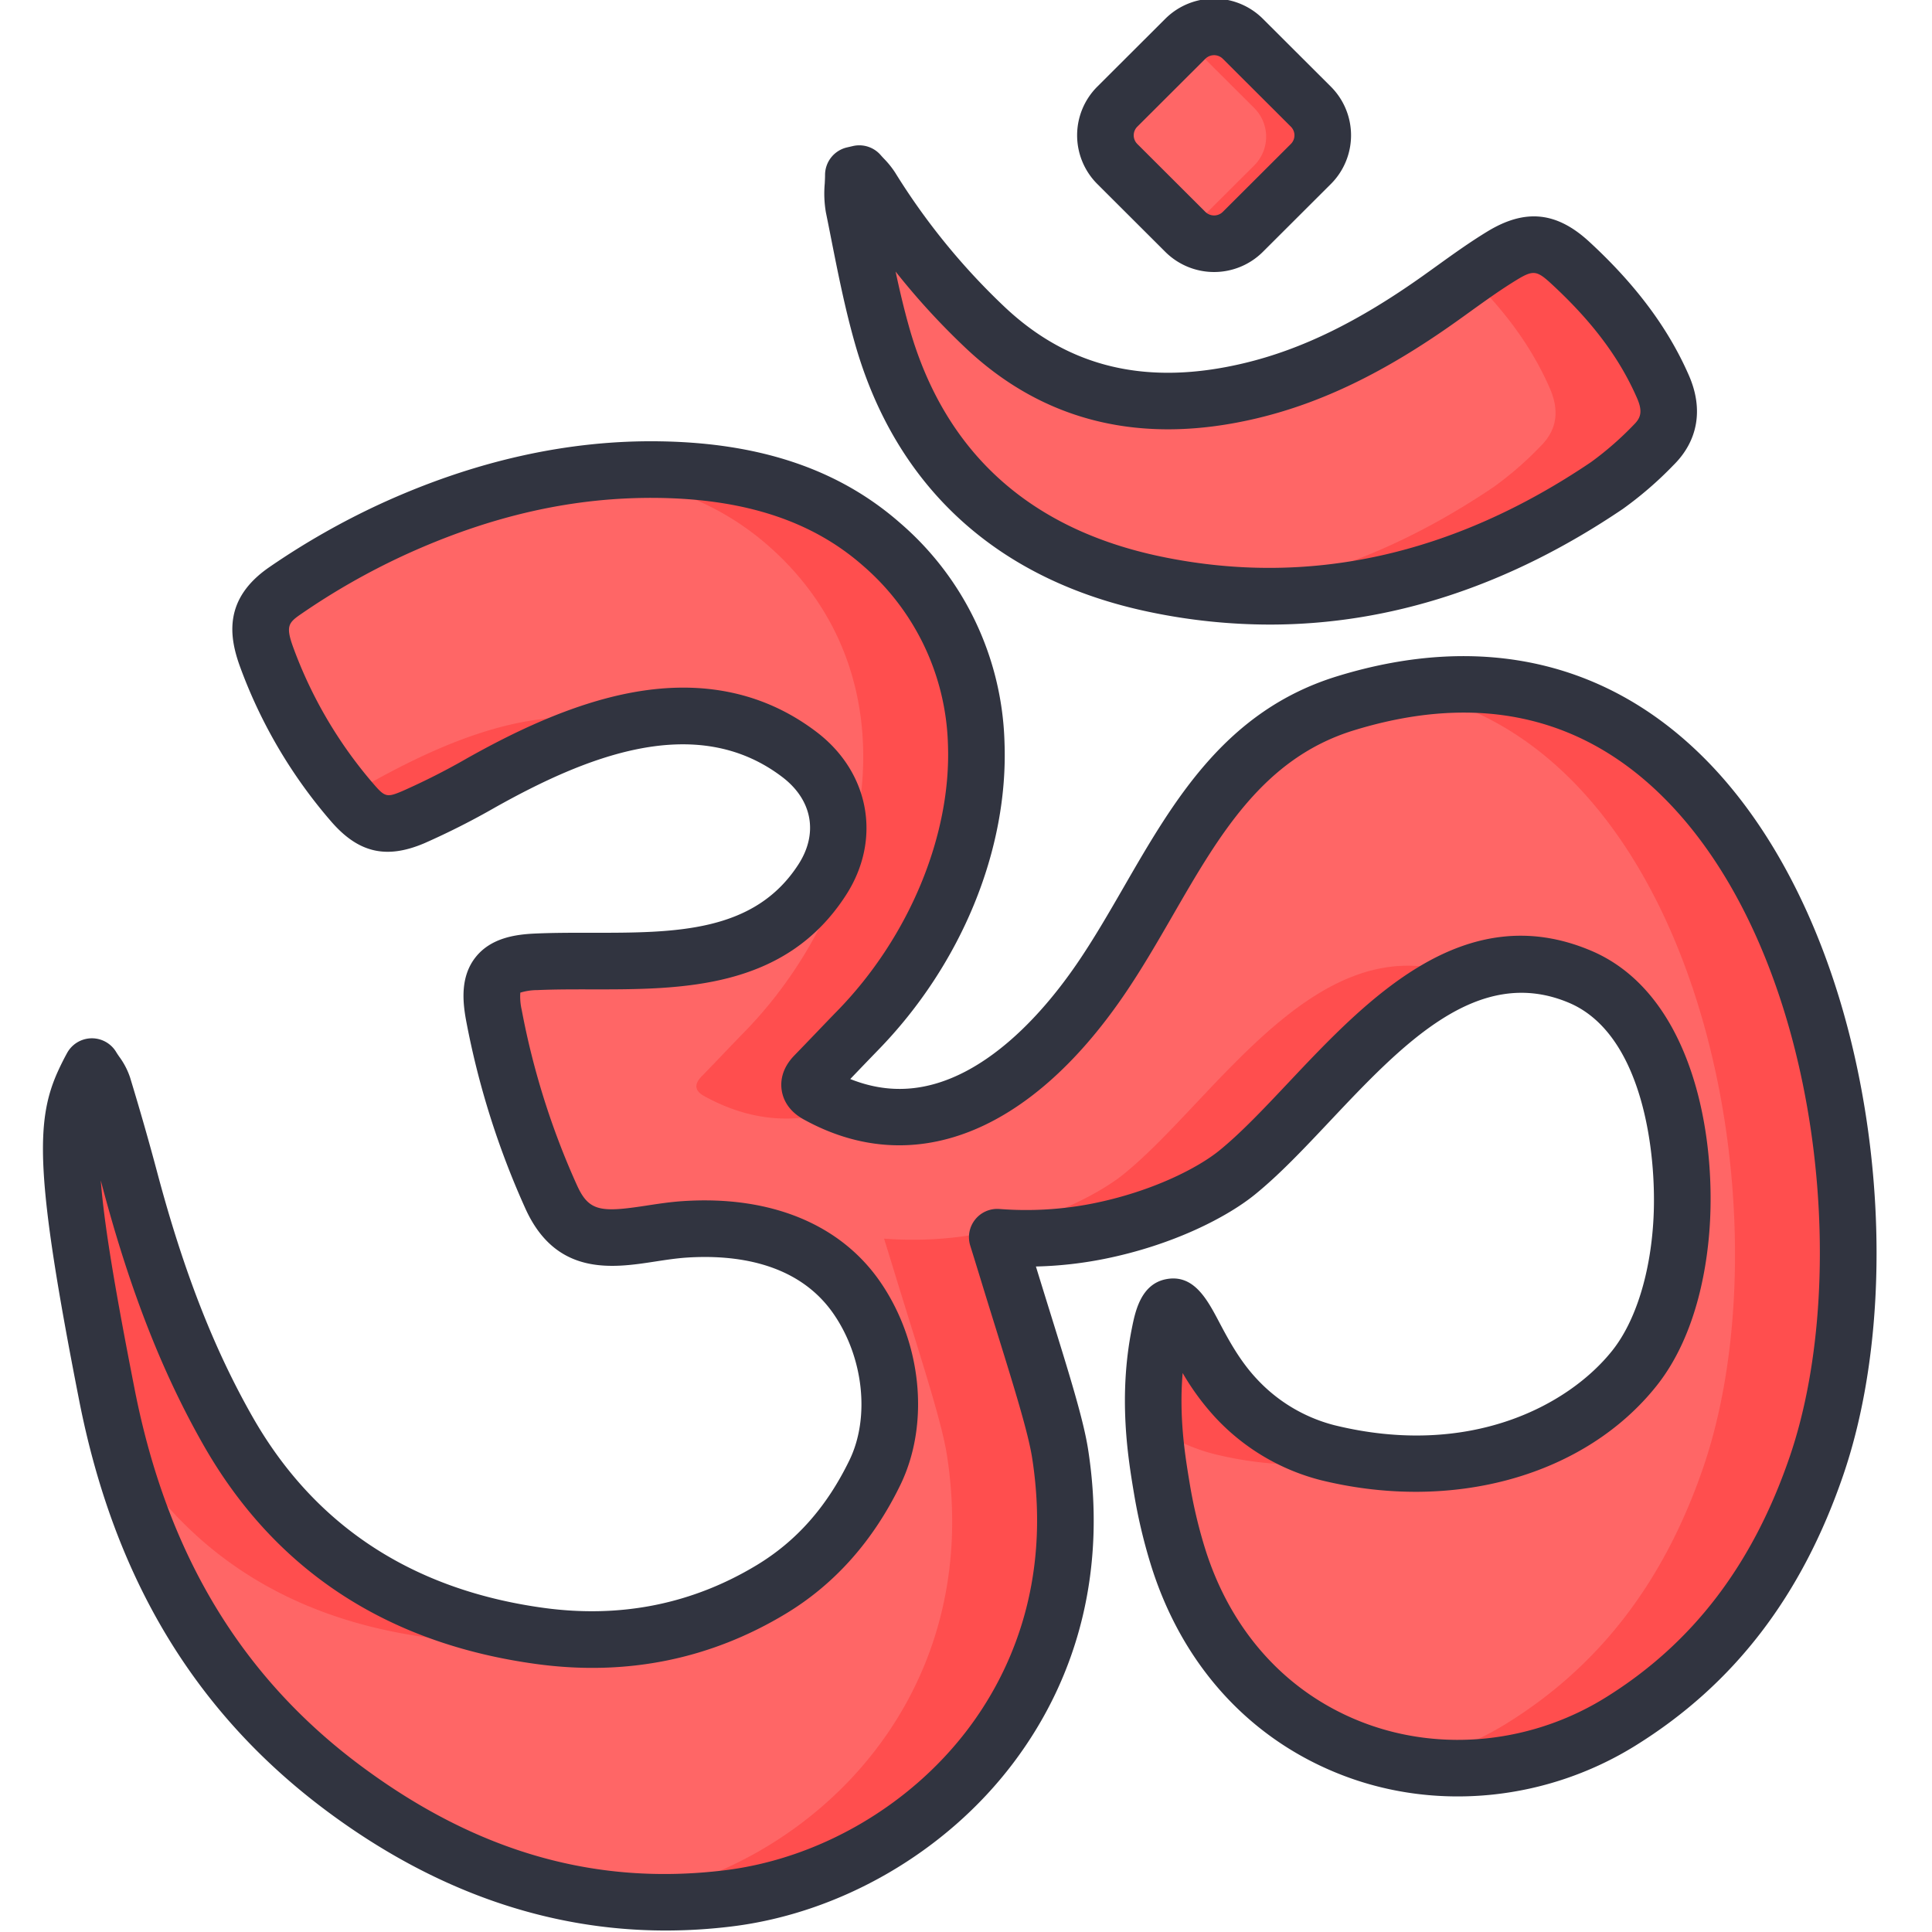 <svg xmlns="http://www.w3.org/2000/svg" data-name="Layer 1" viewBox="0 0 512 512"><path fill="#f66" d="M24.354,283.037c1.002,1.682,2.387,3.248,2.939,5.066q3.763,12.386,7.118,24.894c6.169,23.175,14.109,45.688,26.007,66.588,18.287,32.123,46.652,49.449,82.836,54.354,21.68,2.938,42.289-.959,61.16-12.366,12.321-7.448,21.18-18.062,27.437-30.938,7.031-14.467,4.196-33.314-4.766-46.309-10.344-14.999-28.146-19.281-45.467-18.168-14.641.94-28.201,7.834-35.601-8.705a210.831,210.831,0,0,1-15.136-48.073c-1.851-10.069.825-13.647,11.232-14.112,26.366-1.178,58.915,4.465,75.813-21.806,7.411-11.522,4.889-24.769-6.024-33.095-26.42-20.158-58.881-6.798-84.228,7.37a191.565,191.565,0,0,1-18.11,9.184c-7.159,3.056-11.16,2.006-16.178-3.807a123.678,123.678,0,0,1-22.69-38.511c-2.957-8.072-2.144-12.905,4.983-17.785a192.078,192.078,0,0,1,28.057-16.001c22.514-10.363,46.222-16.391,71.194-15.982,21.592.354,42.085,5.229,58.657,19.77,40.546,35.579,27.453,94.26-6.289,128.86-3.822,3.919-7.575,7.907-11.397,11.827-2.015,2.067-1.781,3.801.694,5.169,30.9,17.082,57.809-5.415,74.945-30.396,18.833-27.454,29.718-62.458,65.06-73.314,114.042-35.029,151.911,122.698,124.816,202.015-9.702,28.402-26,51.741-52,67.871-42.699,26.489-100.905,9.811-117.398-44.224a135.98,135.98,0,0,1-4.116-17.562c-1.358-8.225-4.047-23.685-.594-40.965,1.002-5.014,1.847-6.895,3.143-7.148,3.771-.738,6.801,13.186,17.136,24.198a50.197,50.197,0,0,0,24.186,14.403c28.403,6.997,62.339,1.544,81.378-22.391,8.49-10.673,11.875-26.262,12.54-39.489,1.087-21.616-4.245-54.625-26.979-64.24-38.514-16.288-66.126,31.853-90.918,51.933-5.627,4.558-18.649,11.902-36.741,15.517a98.287,98.287,0,0,1-26.771,1.579c.625,2.006,1.542,4.961,2.635,8.534,6.843,22.368,12.59,39.586,14.032,48.878,10.364,66.794-39.316,111.855-87.98,117.804-37.78,4.619-71.155-6.405-101.426-28.814C56.011,448.343,36.688,412.598,28.325,369.997c-10.312-52.528-11.942-70.118-5.978-82.989C23.131,285.314,23.853,283.948,24.354,283.037Z"/><path fill="#ff4e4e" d="M203.588 144.604c40.546 35.579 27.453 94.26-6.289 128.86-3.822 3.919-7.575 7.907-11.397 11.827-2.015 2.067-1.781 3.801.694 5.169 13.146 7.267 25.568 7.368 36.824 3.164a51.88 51.88 0 0 1-6.824-3.164c-2.474-1.368-2.709-3.102-.694-5.169 3.822-3.92 7.574-7.907 11.397-11.827 33.742-34.6 46.835-93.281 6.289-128.86-16.572-14.541-37.064-19.417-58.657-19.77a146.765 146.765 0 0 0-17.483.772C174.386 127.471 190.257 132.906 203.588 144.604zM171.049 327.5a67.903 67.903 0 0 0-18.13-1.414C157.984 329.238 164.23 328.533 171.049 327.5zM109.565 216.92a191.565 191.565 0 0 0 18.11-9.184c11.495-6.425 24.454-12.673 37.648-15.715-22.62-6.384-47.402 4.398-67.648 15.715q-2.988 1.67-6.015 3.286c.576.697 1.134 1.405 1.727 2.092C98.405 218.926 102.406 219.976 109.565 216.92zM277.903 394.849c-1.041-6.303-2.853-16.862-2.094-29.227-2.45-8.162-5.536-17.878-8.89-28.841-1.093-3.573-2.01-6.528-2.635-8.534a98.287 98.287 0 0 0 26.771-1.579c18.092-3.615 31.114-10.959 36.741-15.517 17.67-14.312 36.774-42.871 60.235-52.206-38.157-15.434-65.591 32.244-90.235 52.206-5.627 4.558-18.649 11.902-36.741 15.517a98.287 98.287 0 0 1-26.771 1.579c.625 2.006 1.542 4.961 2.635 8.534 6.843 22.368 12.59 39.586 14.032 48.878 10.364 66.794-39.316 111.855-87.98 117.804-.556.068-1.108.121-1.662.182a133.937 133.937 0 0 0 31.662-.182c41.905-5.123 84.559-39.249 88.983-91.279A135.932 135.932 0 0 1 277.903 394.849zM30.442 379.624c18.288 32.098 46.644 49.413 82.813 54.315a96.469 96.469 0 0 0 28.406-.235c-35.422-5.194-63.226-22.471-81.243-54.119-11.898-20.9-19.839-43.413-26.007-66.588q-3.329-12.509-7.118-24.894c-.552-1.818-1.938-3.384-2.939-5.066-.5.912-1.222 2.278-2.007 3.971-5.963 12.871-4.334 30.46 5.978 82.989Q29.282 374.874 30.442 379.624z"/><path fill="#ff4e4e" d="M372.456 183.018c78.013 13.873 102.029 138.223 78.963 205.746-9.702 28.402-26 51.741-52 67.871a82.195 82.195 0 0 1-27.921 10.932A80.76 80.76 0 0 0 429.418 456.635c26-16.13 42.298-39.469 52-67.871C507.216 313.244 474.119 166.645 372.456 183.018zM351.775 385.337a50.197 50.197 0 0 1-24.186-14.403c-10.335-11.013-13.365-24.937-17.136-24.198-1.296.254-2.142 2.134-3.143 7.148a94.121 94.121 0 0 0-1.488 24.147 49.139 49.139 0 0 0 15.954 7.306 95.973 95.973 0 0 0 38.095 1.631C357.135 386.536 354.431 385.991 351.775 385.337z"/><path fill="#f66" d="M227.723,46.387a31.82,31.82,0,0,1,3.15,3.715,184.283,184.283,0,0,0,30.233,37.089c20.112,18.974,44.156,22.987,70.394,16.71,18.377-4.396,34.571-13.405,49.844-24.244,5.521-3.919,10.948-8.009,16.721-11.525,7.248-4.414,11.791-3.911,18.002,1.807,10.253,9.438,19.001,20.01,24.652,32.964,2.58,5.915,1.953,11.018-2.515,15.415a90.141,90.141,0,0,1-12.355,10.73c-36.37,24.581-76.446,35.169-119.655,26.174-36.048-7.504-61.786-28.924-72.307-65.502-3.252-11.307-5.307-22.965-7.658-34.514-.552-2.711-.082-5.63-.082-8.453Z"/><path fill="#ff4e4e" d="M440.719,102.902c-5.651-12.955-14.399-23.526-24.652-32.964-6.211-5.718-10.754-6.221-18.002-1.807-2.797,1.703-5.511,3.545-8.196,5.433,8.607,8.515,15.911,18.016,20.849,29.338,2.58,5.916,1.953,11.018-2.515,15.416a90.163,90.163,0,0,1-12.355,10.729c-23.339,15.774-48.206,25.773-74.446,28.545,37.434,3.912,72.381-6.873,104.446-28.545a90.163,90.163,0,0,0,12.355-10.729C442.672,113.92,443.299,108.818,440.719,102.902Z"/><path fill="#f66" d="M347.387,43.838l-18.024,17.985a10.79,10.79,0,0,1-15.237,0L296.103,43.838a10.735,10.735,0,0,1,0-15.204l18.024-17.985a10.79,10.79,0,0,1,15.237,0l18.023,17.985A10.735,10.735,0,0,1,347.387,43.838Z"/><path fill="#ff4e4e" d="M347.386,28.634,329.363,10.649a10.786,10.786,0,0,0-15.118-.107c.038.037.08.069.118.107l18.023,17.985a10.735,10.735,0,0,1,0,15.204L314.363,61.823c-.038.038-.08.07-.118.107a10.786,10.786,0,0,0,15.118-.107l18.024-17.985A10.735,10.735,0,0,0,347.386,28.634Z"/><path fill="#313440" d="M220.266,63.261c1.832,9.251,3.728,18.818,6.413,28.157,10.917,37.951,37.884,62.424,77.986,70.771a155.834,155.834,0,0,0,31.826,3.33c32.041,0,63.396-10.249,93.559-30.634a97.548,97.548,0,0,0,13.415-11.599c6.538-6.435,8.004-14.872,4.128-23.759-5.463-12.524-14.113-24.131-26.446-35.483-8.648-7.96-16.971-8.792-26.981-2.694-4.714,2.871-9.162,6.071-13.465,9.166q-1.846,1.329-3.697,2.648c-17.06,12.107-32.072,19.437-47.248,23.066-25.624,6.132-46.396,1.266-63.502-14.871A177.282,177.282,0,0,1,237.25,45.778a23.603,23.603,0,0,0-3.004-3.74c-.283-.303-.568-.604-.836-.916a7.506,7.506,0,0,0-7.385-2.416l-1.575.365a7.501,7.501,0,0,0-5.803,7.306c0,.695-.041,1.475-.083,2.3a29.427,29.427,0,0,0,.314,7.649Q219.585,59.789,220.266,63.261ZM255.96,92.271c20.782,19.605,46.784,25.845,77.285,18.549,17.102-4.09,33.765-12.168,52.438-25.422q1.894-1.343,3.777-2.704c4.26-3.065,8.283-5.96,12.506-8.531,4.286-2.612,5.298-2.507,9.021.92,10.917,10.048,18.18,19.722,22.856,30.444,1.586,3.637.907,5.291-.901,7.07a84.629,84.629,0,0,1-11.295,9.862c-36.6,24.736-74.93,33.161-113.927,25.045-34.798-7.243-57.214-27.509-66.627-60.232-1.434-4.983-2.646-10.136-3.752-15.306A190.732,190.732,0,0,0,255.96,92.271Zm52.869-25.513a18.315,18.315,0,0,0,25.832-.001l18.023-17.985a18.235,18.235,0,0,0,0-25.821L334.66,4.964a18.317,18.317,0,0,0-25.832.001L290.805,22.95a18.235,18.235,0,0,0,0,25.821Zm-7.429-33.19L319.423,15.583a3.292,3.292,0,0,1,4.643-.001l18.023,17.985a3.236,3.236,0,0,1,0,4.587L324.066,56.139a3.293,3.293,0,0,1-4.643.001L301.4,38.154a3.236,3.236,0,0,1,0-4.587ZM494.077,293.14c-6.249-37.698-20.908-70.033-41.278-91.049-25.952-26.773-59.979-34.687-98.399-22.885-29.583,9.086-43.308,32.865-56.581,55.861-3.96,6.861-8.055,13.956-12.461,20.379-9.199,13.409-19.429,23.284-29.584,28.558-10.301,5.349-20.308,6.003-30.445,1.948q.845-.88,1.688-1.762,2.817-2.941,5.651-5.865c22.104-22.666,34.64-53.213,33.531-81.712a79.609,79.609,0,0,0-27.664-58.021c-16.091-14.12-36.855-21.196-63.48-21.632-24.467-.419-49.551,5.206-74.453,16.667a199.439,199.439,0,0,0-29.158,16.627c-12.41,8.497-10.682,18.653-7.788,26.554A131.573,131.573,0,0,0,87.71,217.64c7.247,8.392,14.662,10.128,24.8,5.803A200.098,200.098,0,0,0,131.335,213.908c23.229-12.984,52.86-25.624,76.02-7.955,7.905,6.033,9.54,14.876,4.266,23.076-11.707,18.2-32.782,18.186-55.12,18.165-4.874-.007-9.908-.008-14.721.207-5.19.231-11.668,1.151-15.725,6.248-4.047,5.086-3.487,11.603-2.548,16.711a219.361,219.361,0,0,0,15.666,49.781c8.151,18.218,23.316,15.891,34.386,14.188,2.822-.434,5.739-.882,8.542-1.062,12.454-.797,29.295,1.143,38.812,14.941,7.956,11.538,9.681,27.482,4.193,38.773-5.993,12.335-14.03,21.427-24.57,27.797-17.019,10.288-35.953,14.105-56.273,11.354-34.874-4.728-60.89-21.763-77.325-50.634-10.285-18.067-18.318-38.66-25.277-64.806-2.14-8.039-4.491-16.264-7.19-25.148a19.909,19.909,0,0,0-2.896-5.543c-.267-.391-.538-.779-.775-1.179a7.5,7.5,0,0,0-13.019.23c-.791,1.441-1.543,2.931-2.236,4.427-6.204,13.388-6.289,27.924,5.424,87.586C30.283,418.533,51.91,454.264,87.083,480.303c28.114,20.812,58.101,31.303,89.365,31.303a143.488,143.488,0,0,0,17.434-1.073c28.894-3.532,56.777-19.7,74.591-43.249,17.801-23.532,24.679-52.284,19.89-83.148-1.215-7.836-4.916-19.745-10.038-36.229q-1.809-5.82-3.796-12.27a104.691,104.691,0,0,0,17.997-1.989c18.546-3.706,32.819-11.234,39.992-17.044,6.54-5.298,12.995-12.145,19.828-19.394,19.317-20.489,39.29-41.668,63.448-31.46,19.536,8.263,23.278,39.688,22.409,56.955-.732,14.564-4.713,27.393-10.919,35.196-11.641,14.634-37.926,28.59-73.715,19.778a42.442,42.442,0,0,1-20.512-12.252c-4.581-4.883-7.597-10.585-10.02-15.167-3.146-5.949-6.714-12.688-14.028-11.261-6.713,1.315-8.18,8.654-9.056,13.039-3.651,18.274-.973,34.458.466,43.152l.084.505a144.077,144.077,0,0,0,4.343,18.529c8.246,27.017,26.555,47.071,51.553,56.47,24.94,9.379,53.717,6.363,76.973-8.062,26.136-16.214,44.173-39.706,55.144-71.818C497.822,363.569,499.85,327.968,494.077,293.14Zm-19.757,92.825c-9.804,28.7-25.785,49.608-48.856,63.922-19.324,11.989-43.17,14.521-63.785,6.769-20.541-7.723-35.629-24.347-42.485-46.808a129.289,129.289,0,0,1-3.891-16.597l-.084-.509c-1.105-6.679-2.81-16.979-1.806-28.878a66.869,66.869,0,0,0,8.707,11.828,57.637,57.637,0,0,0,27.861,16.552c35.127,8.654,70.077-1.162,89.042-25.005,11.107-13.966,13.64-33.425,14.16-43.78,1.323-26.28-6.146-60.781-31.547-71.523-33.768-14.282-59.515,13.037-80.205,34.985-6.479,6.872-12.598,13.362-18.355,18.026-5.519,4.47-17.601,10.816-33.49,13.991a90.767,90.767,0,0,1-24.727,1.456,7.499,7.499,0,0,0-7.734,9.709c.622,1.997,1.534,4.938,2.623,8.496,1.479,4.836,2.907,9.431,4.252,13.758,4.745,15.272,8.494,27.335,9.54,34.077,5.244,33.803-6.366,57.702-17.03,71.8-15.412,20.375-39.505,34.359-64.448,37.409-34.101,4.167-65.52-4.793-96.053-27.397-32.028-23.71-51.761-56.442-60.324-100.068-5.182-26.396-8.065-43.51-8.984-55.356q.234.867.463,1.73c7.301,27.425,15.797,49.15,26.738,68.368,18.87,33.149,48.594,52.688,88.347,58.076,23.802,3.228,46.023-1.275,66.047-13.379,12.91-7.804,23.105-19.27,30.302-34.078,7.862-16.177,5.718-37.815-5.336-53.846-10.536-15.28-29.053-22.88-52.122-21.395-3.463.222-6.714.722-9.857,1.204-12.104,1.86-15.256,1.576-18.417-5.487a204.376,204.376,0,0,1-14.605-46.367,15.722,15.722,0,0,1-.373-4.588,15.576,15.576,0,0,1,4.563-.675c4.47-.198,9.118-.197,14.038-.191,24.229.039,51.607.042,67.748-25.05,9.444-14.683,6.244-32.413-7.781-43.116-13.547-10.336-29.826-13.908-48.379-10.608-17.001,3.02-33.287,11.374-44.059,17.395a182.145,182.145,0,0,1-17.396,8.832c-4.052,1.73-4.618,1.594-7.556-1.809a116.611,116.611,0,0,1-21.325-36.189c-2.116-5.779-1.296-6.64,2.178-9.018a184.38,184.38,0,0,1,26.955-15.377c23.165-10.662,45.395-15.648,67.936-15.296,22.919.375,40.527,6.233,53.833,17.909a64.936,64.936,0,0,1,22.569,47.329c.937,24.101-10.283,51.175-29.282,70.656-1.927,1.977-3.835,3.969-5.744,5.962q-2.817,2.941-5.652,5.866c-3.402,3.49-3.718,6.931-3.382,9.202.333,2.26,1.613,5.441,5.817,7.766,28.715,15.875,59.607,3.948,84.759-32.718,4.736-6.903,8.979-14.255,13.083-21.364,12.367-21.428,24.05-41.667,47.994-49.022,33.142-10.181,61.145-3.792,83.225,18.987C481.916,253.683,491.061,336.961,474.32,385.965Z"/></svg>